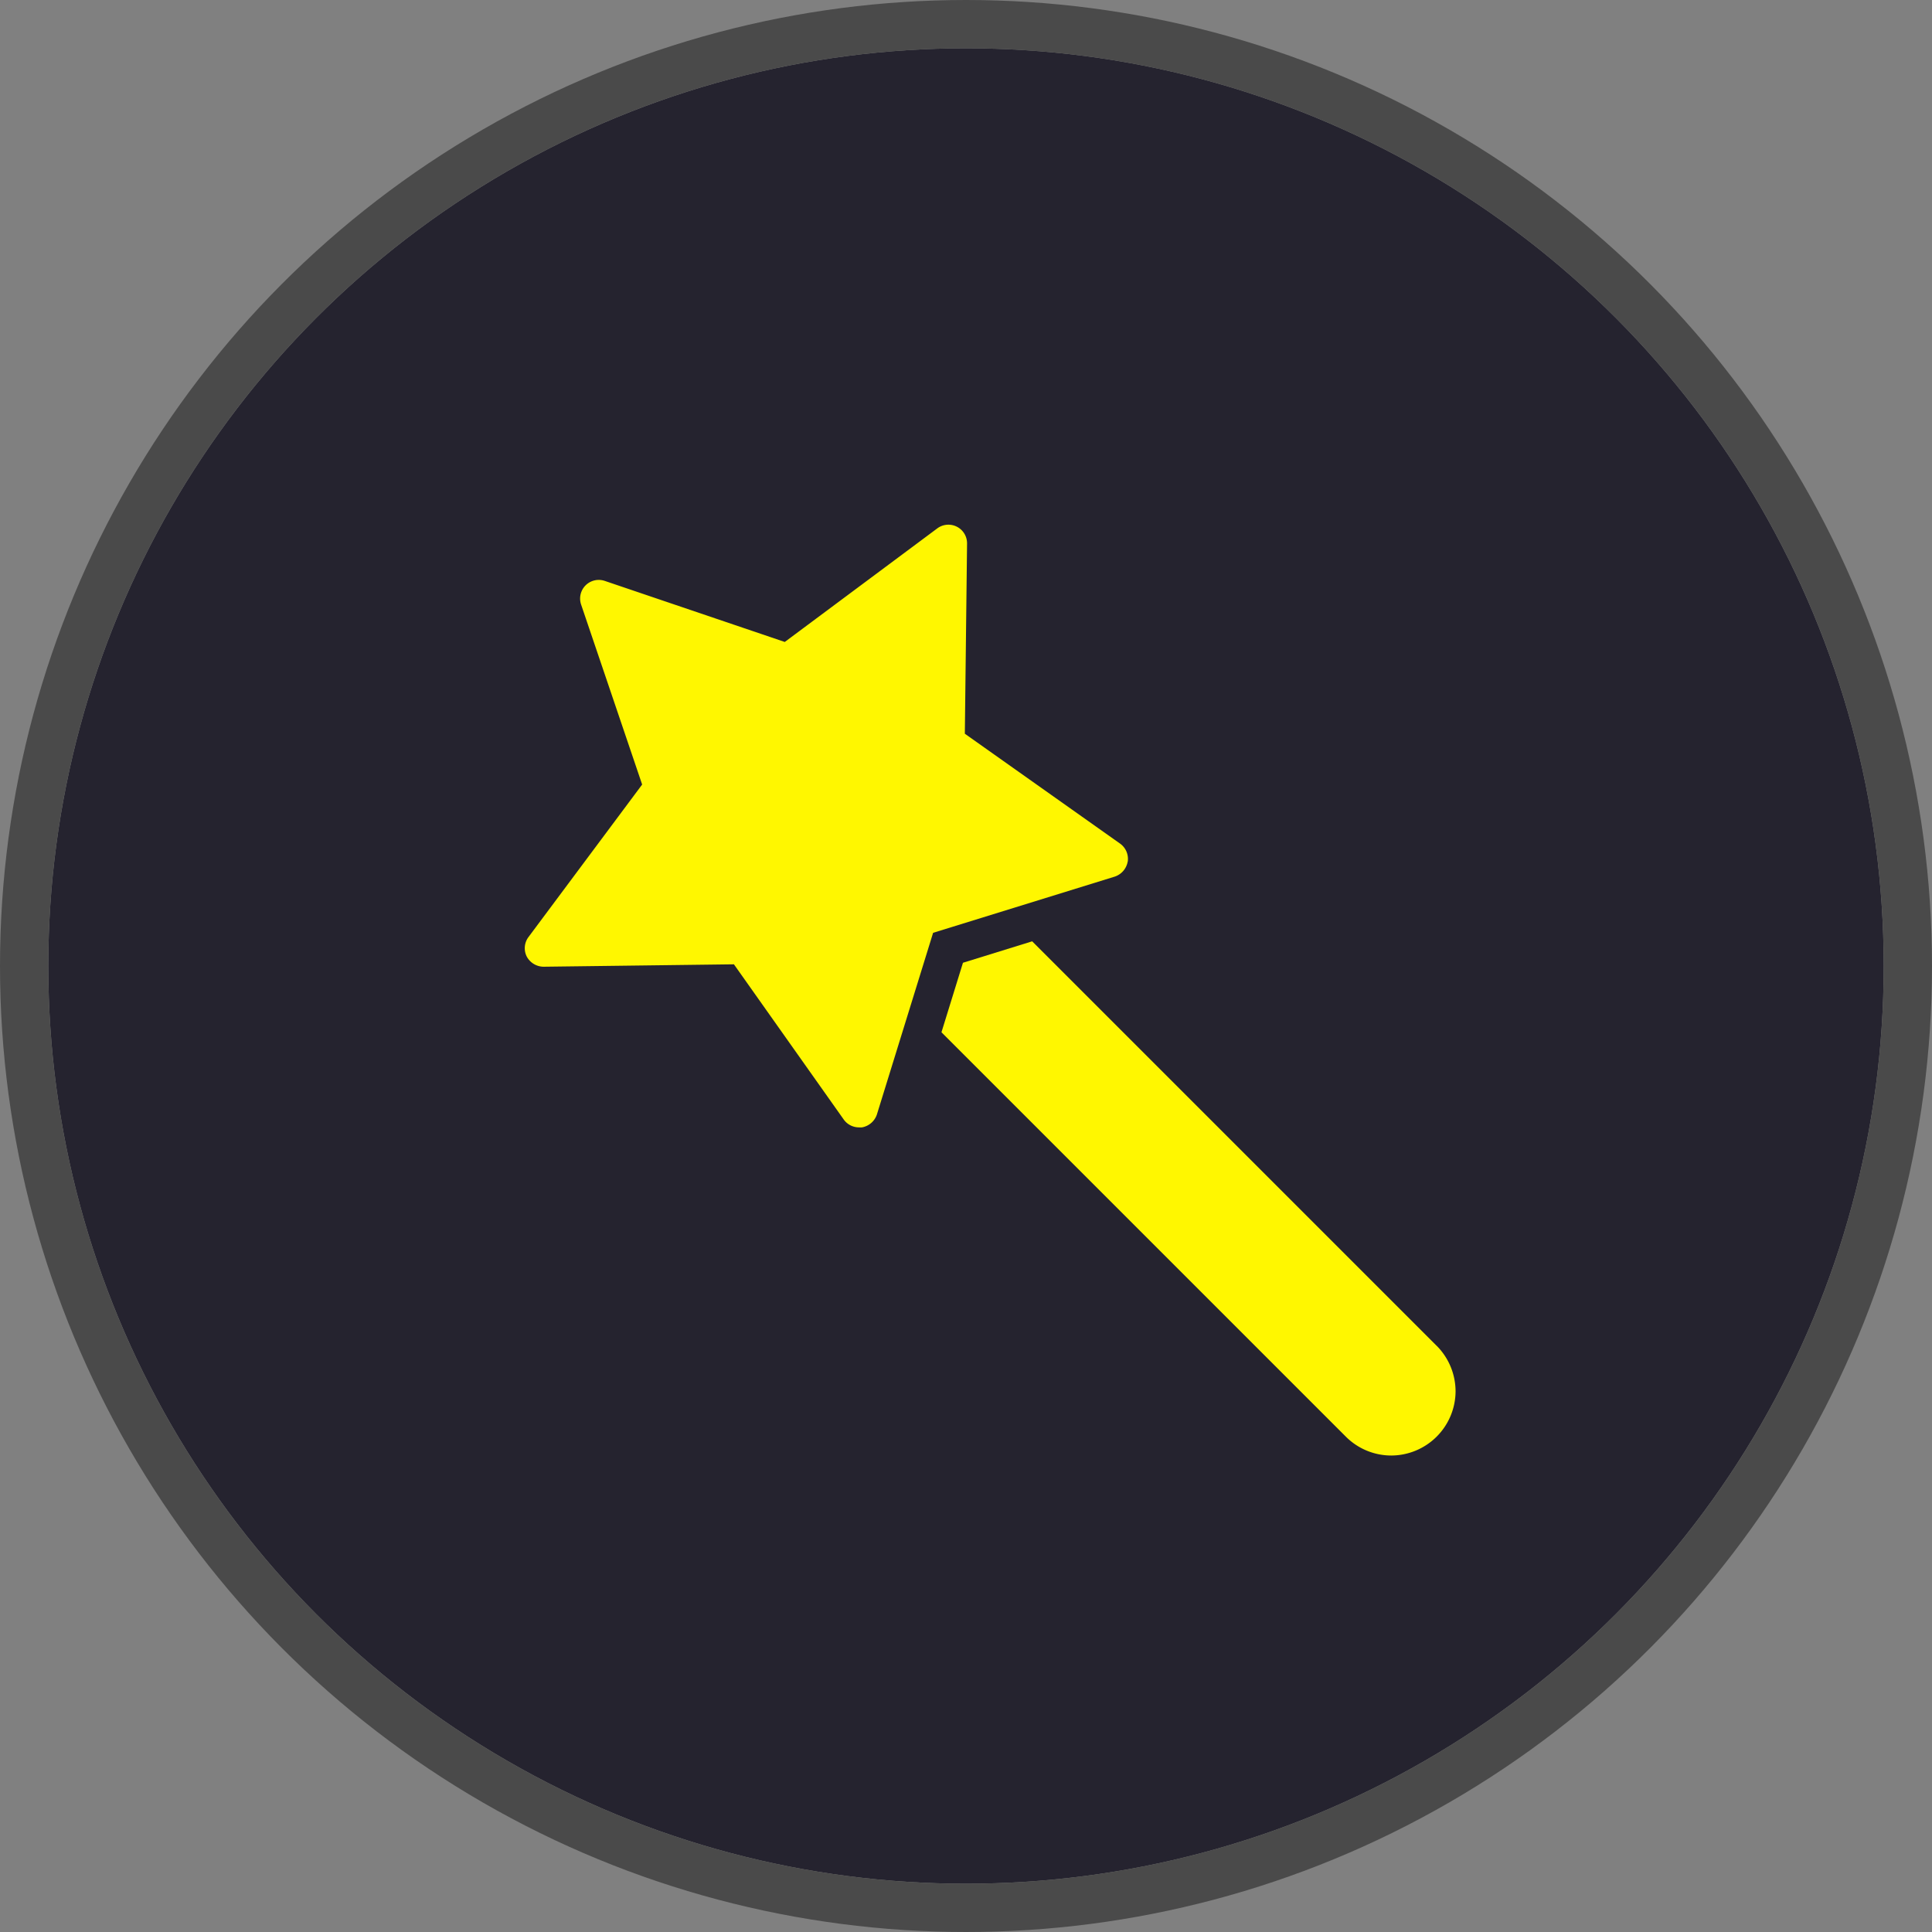 <svg xmlns="http://www.w3.org/2000/svg" width="40" height="40" viewBox="0 0 40 40">
  <rect x="0" y="0" width="40" height="40" fill="#808080" stroke="none"/>
  <g id="Group_4041" data-name="Group 4041" transform="translate(-1338 -23)">
    <g id="Ellipse_1471" data-name="Ellipse 1471" transform="translate(1339 24)" fill="#25232F" stroke="#4a4a4a" stroke-width="1">
      <circle cx="19" cy="19" r="19" stroke="none"/>
      <circle cx="19" cy="19" r="19.5" fill="none"/>
    </g>
    <path id="Path_8995" data-name="Path 8995" d="M388.441,386.519l-8.376-8.376-1.433.444-.445,1.439,8.374,8.374a1.33,1.33,0,0,0,.94.389,1.336,1.336,0,0,0,1.33-1.326,1.34,1.34,0,0,0-.389-.944" transform="translate(979.305 -335.654)" fill="#fff700"/>
    <path id="Path_8996" data-name="Path 8996" d="M204.156,198.653a.389.389,0,0,0-.158-.378L200.784,196l.046-3.939a.386.386,0,0,0-.617-.312l-3.157,2.351-3.727-1.264a.386.386,0,0,0-.49.489l1.264,3.727-2.355,3.16a.385.385,0,0,0-.035.4.4.4,0,0,0,.347.212l3.943-.05,2.274,3.214a.386.386,0,0,0,.316.162.354.354,0,0,0,.062,0,.4.4,0,0,0,.308-.266l1.164-3.762,3.762-1.164a.4.4,0,0,0,.266-.308" transform="translate(1157.192 -157.809)" fill="#fff700"/>
  </g>
</svg>
